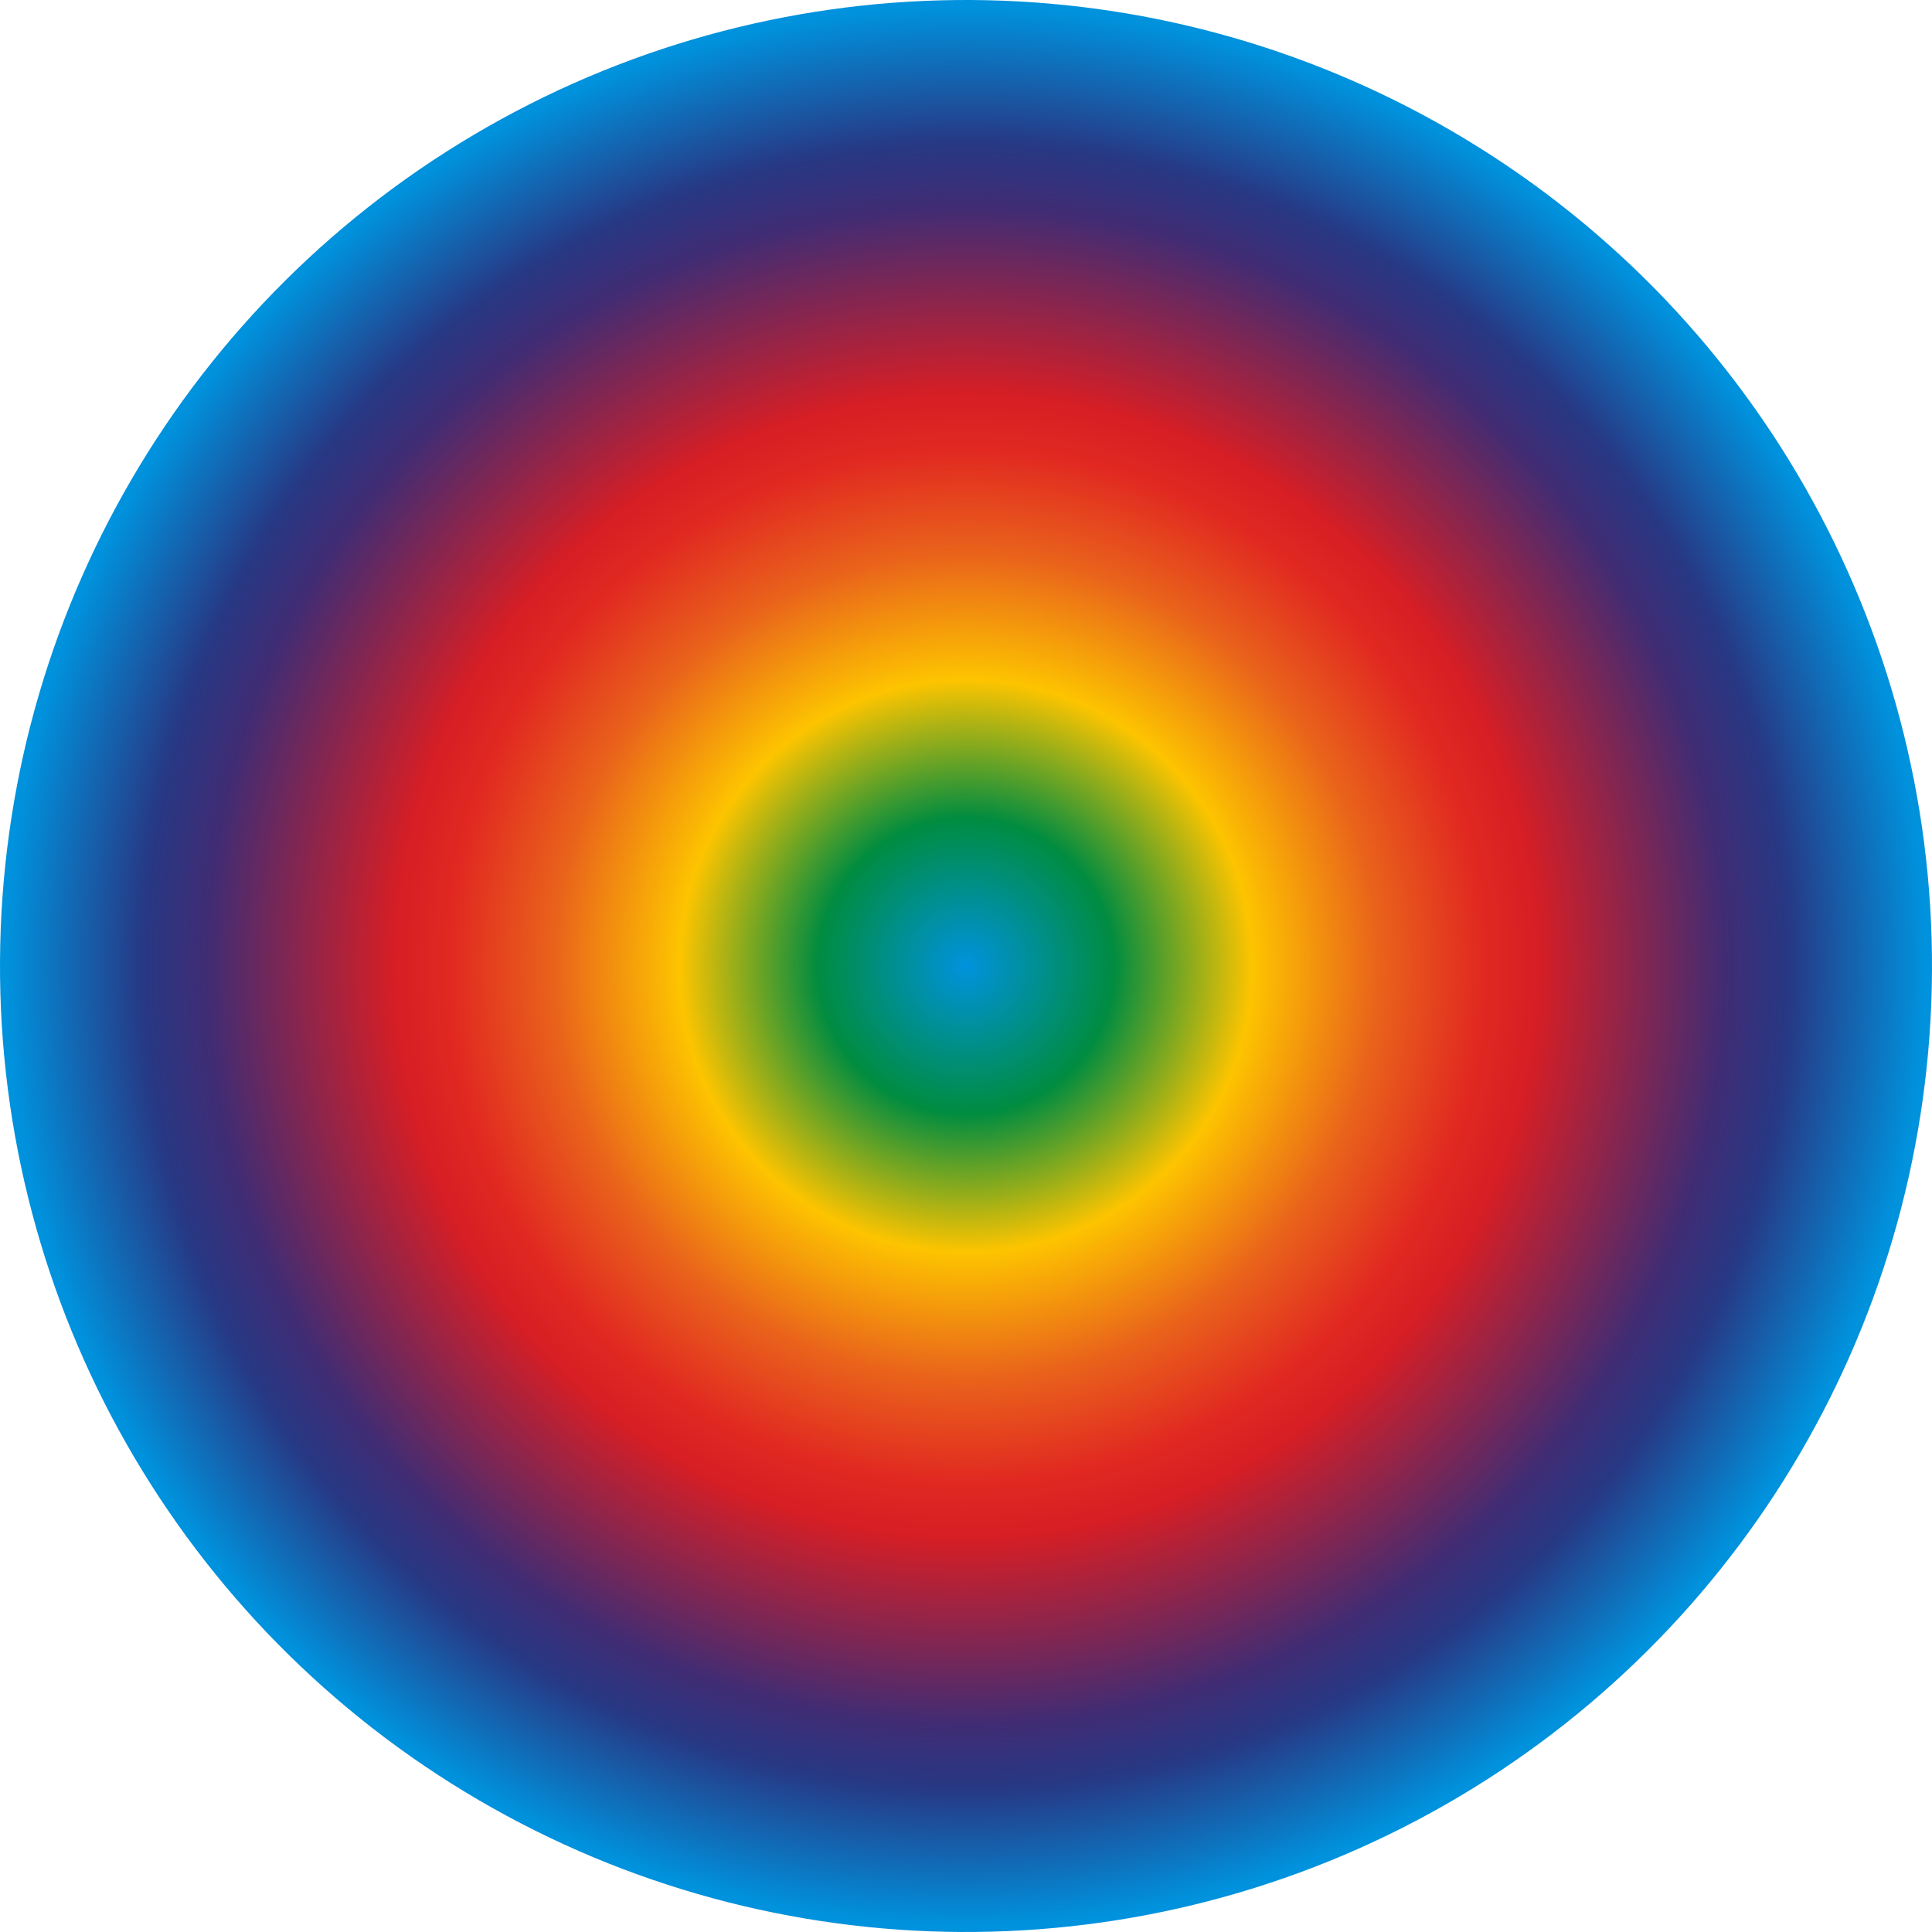 <svg viewBox="0 0 16 16" fill="none" xmlns="http://www.w3.org/2000/svg">
<g clip-path="url(#clip0_213_5193)">
<circle cx="8" cy="8" r="8" transform="rotate(1.243 8 8)" fill="url(#paint0_angular_213_5193)"/>
</g>
<defs>
<radialGradient id="paint0_angular_213_5193" cx="0" cy="0" r="1" gradientUnits="userSpaceOnUse" gradientTransform="translate(8 8) rotate(-64.395) scale(8.006)">
<stop stop-color="#0092DD"/>
<stop offset="0.154" stop-color="#008C40"/>
<stop offset="0.298" stop-color="#FDC400"/>
<stop offset="0.431" stop-color="#E9621B"/>
<stop offset="0.537" stop-color="#E12921"/>
<stop offset="0.596" stop-color="#D61E25"/>
<stop offset="0.791" stop-color="#402C74"/>
<stop offset="0.857" stop-color="#273884"/>
<stop offset="1" stop-color="#0092DD"/>
</radialGradient>
<clipPath id="clip0_213_5193">
<rect width="16" height="16" fill="white"/>
</clipPath>
</defs>
</svg>
